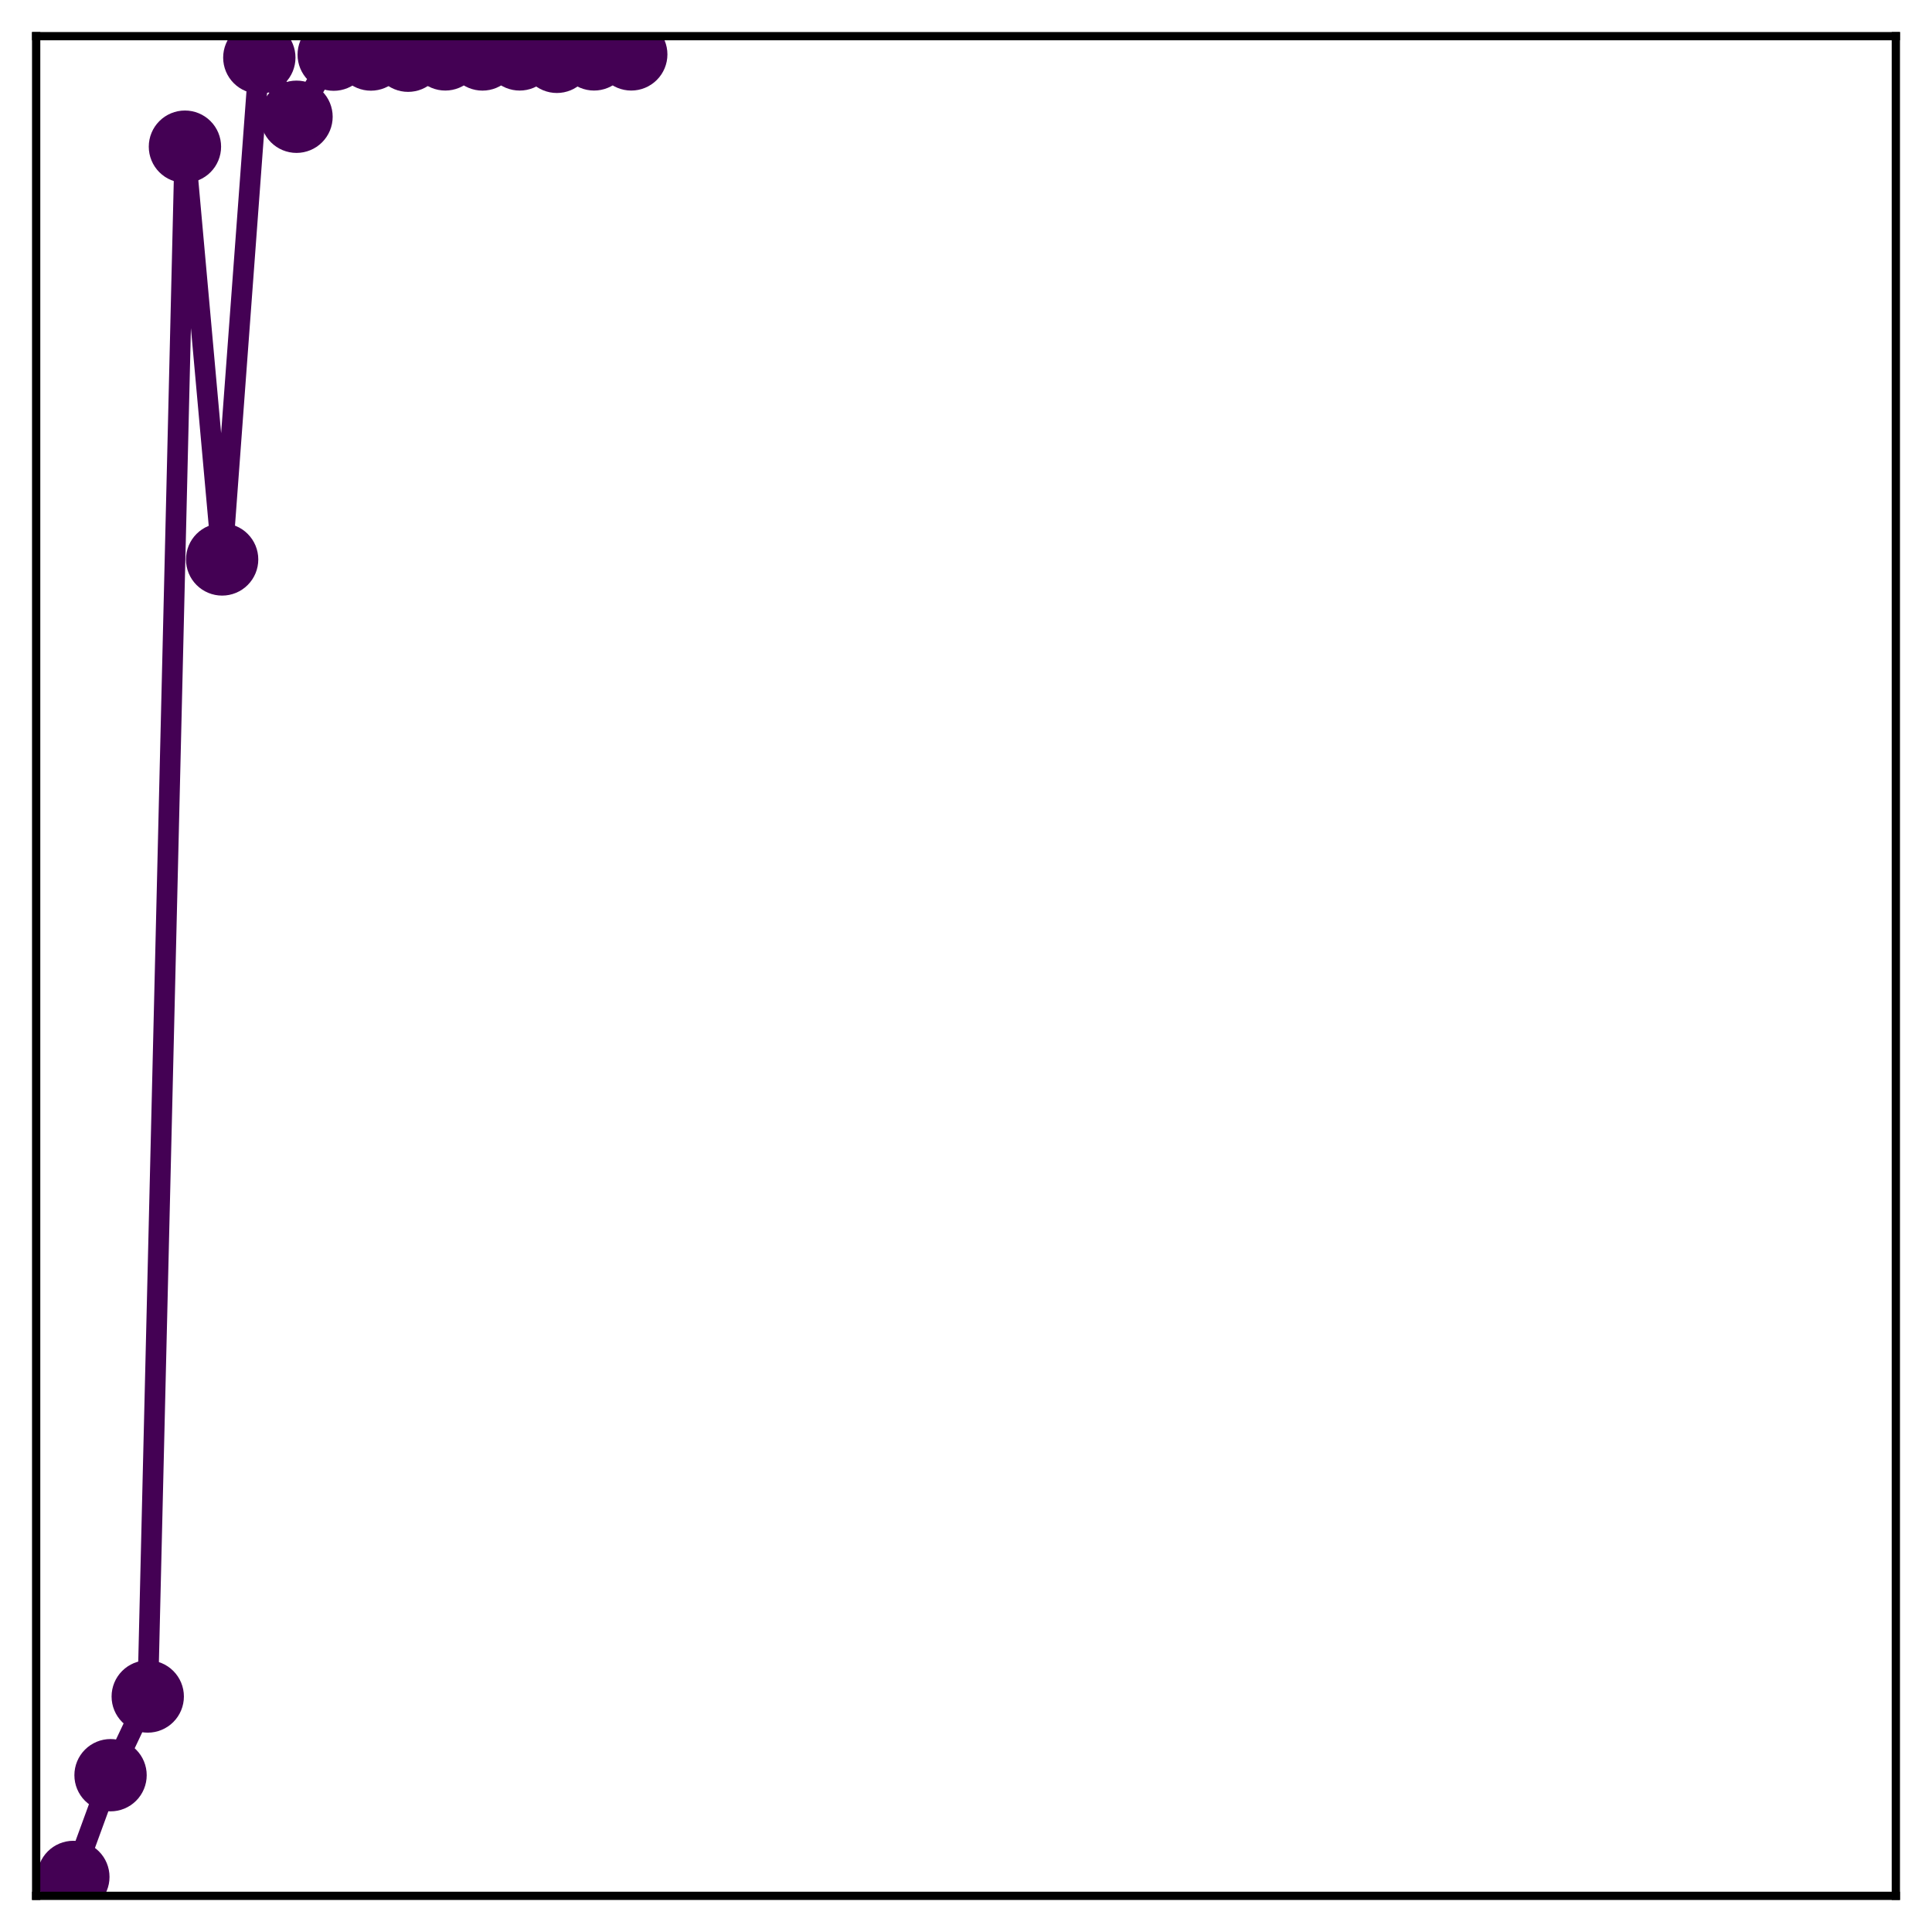 <?xml version="1.0" encoding="utf-8" standalone="no"?>
<!DOCTYPE svg PUBLIC "-//W3C//DTD SVG 1.1//EN"
  "http://www.w3.org/Graphics/SVG/1.1/DTD/svg11.dtd">
<!-- Created with matplotlib (http://matplotlib.org/) -->
<svg height="187pt" version="1.1" viewBox="0 0 187 187" width="187pt" xmlns="http://www.w3.org/2000/svg" xmlns:xlink="http://www.w3.org/1999/xlink">
 <defs>
  <style type="text/css">
*{stroke-linecap:butt;stroke-linejoin:round;}
  </style>
 </defs>
 <g id="figure_1">
  <g id="patch_1">
   <path d="M 0 187 
L 187 187 
L 187 -0 
L 0 -0 
z
" style="fill:#ffffff;"/>
  </g>
  <g id="axes_1">
   <g id="patch_2">
    <path d="M 3.5 183.5 
L 183.5 183.5 
L 183.5 3.5 
L 3.5 3.5 
z
" style="fill:#ffffff;"/>
   </g>
   <g id="matplotlib.axis_1"/>
   <g id="matplotlib.axis_2"/>
   <g id="line2d_1">
    <path clip-path="url(#pf55d15f3e8)" d="M 7.1 181.671 
L 10.7 171.823 
L 14.3 164.206 
L 17.9 14.197 
L 21.5 54.149 
L 25.1 5.576 
L 28.7 11.301 
L 32.3 5.29 
L 35.9 5.278 
L 39.5 5.393 
L 43.1 5.265 
L 46.7 5.271 
L 50.3 5.266 
L 53.9 5.501 
L 57.5 5.265 
L 61.1 5.265 
" style="fill:none;stroke:#440154;stroke-linecap:square;stroke-width:2;"/>
    <defs>
     <path d="M 0 3 
C 0.796 3 1.559 2.684 2.121 2.121 
C 2.684 1.559 3 0.796 3 0 
C 3 -0.796 2.684 -1.559 2.121 -2.121 
C 1.559 -2.684 0.796 -3 0 -3 
C -0.796 -3 -1.559 -2.684 -2.121 -2.121 
C -2.684 -1.559 -3 -0.796 -3 0 
C -3 0.796 -2.684 1.559 -2.121 2.121 
C -1.559 2.684 -0.796 3 0 3 
z
" id="m19ca9ef990" style="stroke:#440154;"/>
    </defs>
    <g clip-path="url(#pf55d15f3e8)">
     <use style="fill:#440154;stroke:#440154;" x="7.1" xlink:href="#m19ca9ef990" y="181.671"/>
     <use style="fill:#440154;stroke:#440154;" x="10.7" xlink:href="#m19ca9ef990" y="171.823"/>
     <use style="fill:#440154;stroke:#440154;" x="14.3" xlink:href="#m19ca9ef990" y="164.206"/>
     <use style="fill:#440154;stroke:#440154;" x="17.9" xlink:href="#m19ca9ef990" y="14.197"/>
     <use style="fill:#440154;stroke:#440154;" x="21.5" xlink:href="#m19ca9ef990" y="54.149"/>
     <use style="fill:#440154;stroke:#440154;" x="25.1" xlink:href="#m19ca9ef990" y="5.576"/>
     <use style="fill:#440154;stroke:#440154;" x="28.7" xlink:href="#m19ca9ef990" y="11.301"/>
     <use style="fill:#440154;stroke:#440154;" x="32.3" xlink:href="#m19ca9ef990" y="5.29"/>
     <use style="fill:#440154;stroke:#440154;" x="35.9" xlink:href="#m19ca9ef990" y="5.278"/>
     <use style="fill:#440154;stroke:#440154;" x="39.5" xlink:href="#m19ca9ef990" y="5.393"/>
     <use style="fill:#440154;stroke:#440154;" x="43.1" xlink:href="#m19ca9ef990" y="5.265"/>
     <use style="fill:#440154;stroke:#440154;" x="46.7" xlink:href="#m19ca9ef990" y="5.271"/>
     <use style="fill:#440154;stroke:#440154;" x="50.3" xlink:href="#m19ca9ef990" y="5.266"/>
     <use style="fill:#440154;stroke:#440154;" x="53.9" xlink:href="#m19ca9ef990" y="5.501"/>
     <use style="fill:#440154;stroke:#440154;" x="57.5" xlink:href="#m19ca9ef990" y="5.265"/>
     <use style="fill:#440154;stroke:#440154;" x="61.1" xlink:href="#m19ca9ef990" y="5.265"/>
    </g>
   </g>
   <g id="patch_3">
    <path d="M 3.5 183.5 
L 3.5 3.5 
" style="fill:none;stroke:#000000;stroke-linecap:square;stroke-linejoin:miter;stroke-width:0.8;"/>
   </g>
   <g id="patch_4">
    <path d="M 183.5 183.5 
L 183.5 3.5 
" style="fill:none;stroke:#000000;stroke-linecap:square;stroke-linejoin:miter;stroke-width:0.8;"/>
   </g>
   <g id="patch_5">
    <path d="M 3.5 183.5 
L 183.5 183.5 
" style="fill:none;stroke:#000000;stroke-linecap:square;stroke-linejoin:miter;stroke-width:0.8;"/>
   </g>
   <g id="patch_6">
    <path d="M 3.5 3.5 
L 183.5 3.5 
" style="fill:none;stroke:#000000;stroke-linecap:square;stroke-linejoin:miter;stroke-width:0.8;"/>
   </g>
  </g>
 </g>
 <defs>
  <clipPath id="pf55d15f3e8">
   <rect height="180" width="180" x="3.5" y="3.5"/>
  </clipPath>
 </defs>
</svg>
